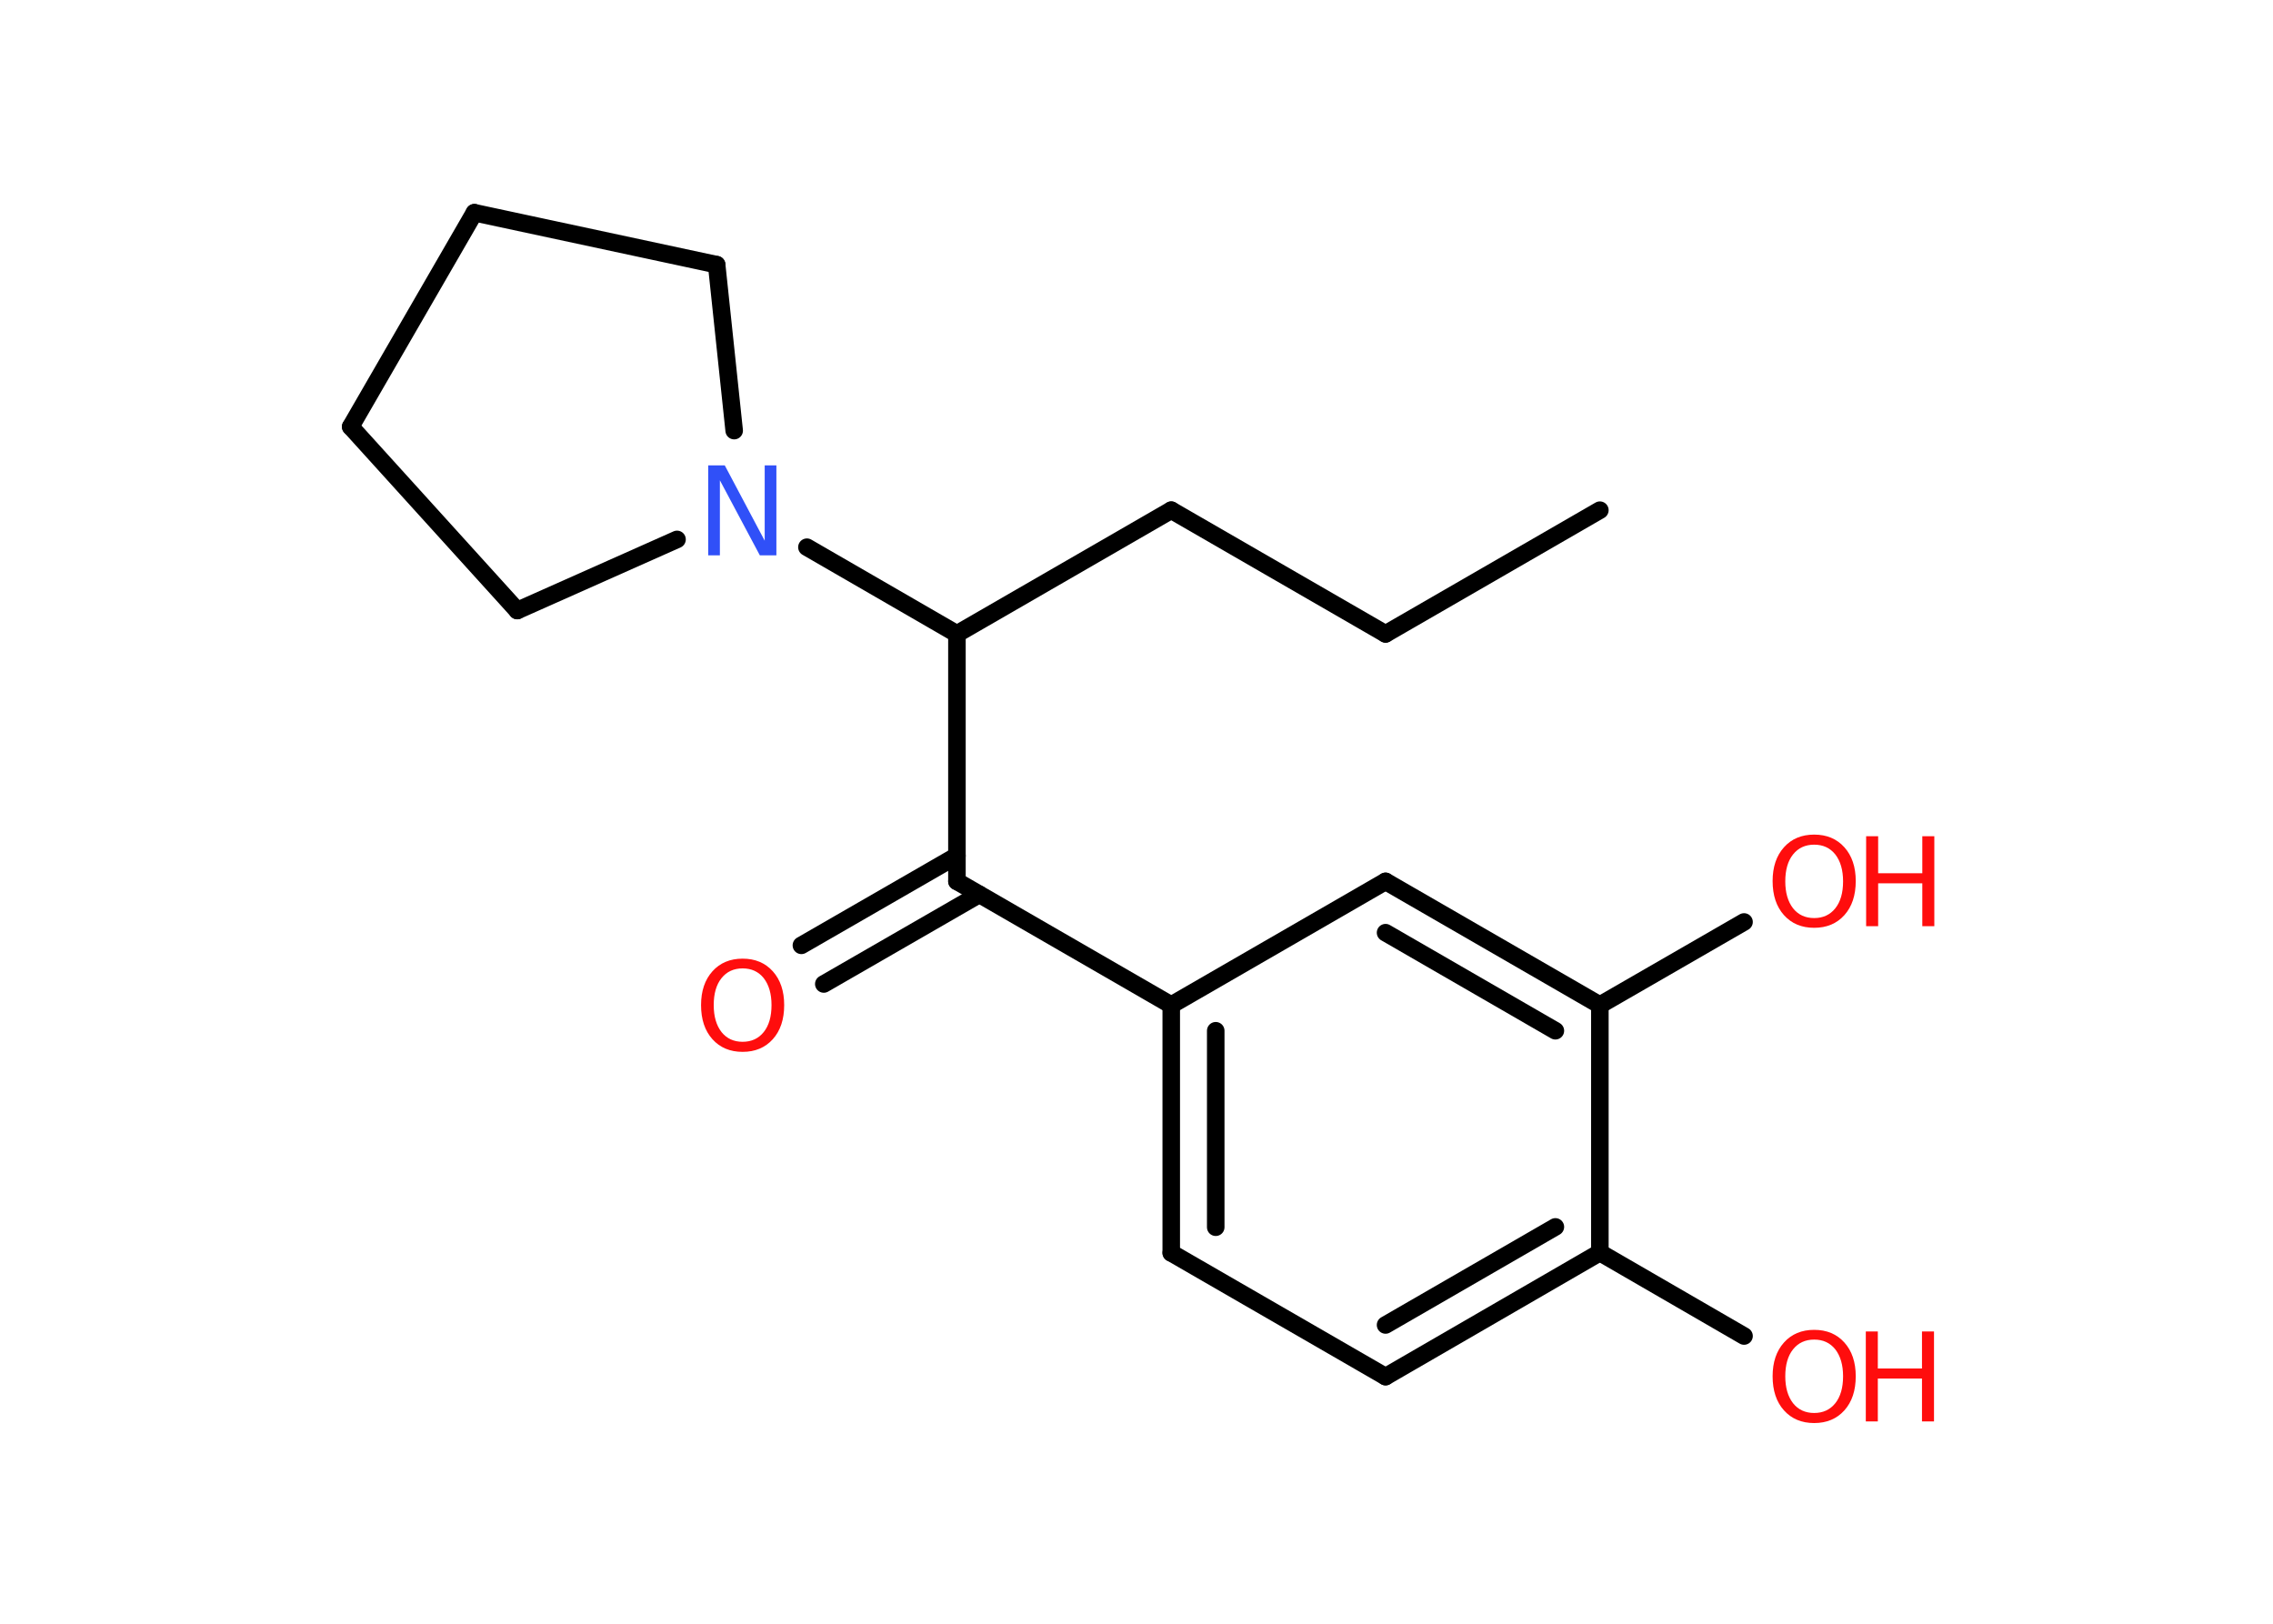 <?xml version='1.0' encoding='UTF-8'?>
<!DOCTYPE svg PUBLIC "-//W3C//DTD SVG 1.1//EN" "http://www.w3.org/Graphics/SVG/1.1/DTD/svg11.dtd">
<svg version='1.2' xmlns='http://www.w3.org/2000/svg' xmlns:xlink='http://www.w3.org/1999/xlink' width='70.0mm' height='50.0mm' viewBox='0 0 70.0 50.0'>
  <desc>Generated by the Chemistry Development Kit (http://github.com/cdk)</desc>
  <g stroke-linecap='round' stroke-linejoin='round' stroke='#000000' stroke-width='.54' fill='#FF0D0D'>
    <rect x='.0' y='.0' width='70.0' height='50.0' fill='#FFFFFF' stroke='none'/>
    <g id='mol1' class='mol'>
      <line id='mol1bnd1' class='bond' x1='49.27' y1='15.71' x2='42.67' y2='19.52'/>
      <line id='mol1bnd2' class='bond' x1='42.67' y1='19.52' x2='36.07' y2='15.71'/>
      <line id='mol1bnd3' class='bond' x1='36.07' y1='15.71' x2='29.47' y2='19.52'/>
      <line id='mol1bnd4' class='bond' x1='29.47' y1='19.52' x2='29.47' y2='27.14'/>
      <g id='mol1bnd5' class='bond'>
        <line x1='30.16' y1='27.54' x2='25.37' y2='30.3'/>
        <line x1='29.47' y1='26.35' x2='24.68' y2='29.11'/>
      </g>
      <line id='mol1bnd6' class='bond' x1='29.47' y1='27.14' x2='36.07' y2='30.95'/>
      <g id='mol1bnd7' class='bond'>
        <line x1='36.07' y1='30.95' x2='36.07' y2='38.58'/>
        <line x1='37.44' y1='31.74' x2='37.44' y2='37.79'/>
      </g>
      <line id='mol1bnd8' class='bond' x1='36.07' y1='38.58' x2='42.67' y2='42.39'/>
      <g id='mol1bnd9' class='bond'>
        <line x1='42.67' y1='42.39' x2='49.27' y2='38.57'/>
        <line x1='42.67' y1='40.8' x2='47.9' y2='37.78'/>
      </g>
      <line id='mol1bnd10' class='bond' x1='49.27' y1='38.57' x2='53.71' y2='41.14'/>
      <line id='mol1bnd11' class='bond' x1='49.27' y1='38.57' x2='49.27' y2='30.95'/>
      <line id='mol1bnd12' class='bond' x1='49.27' y1='30.95' x2='53.71' y2='28.39'/>
      <g id='mol1bnd13' class='bond'>
        <line x1='49.27' y1='30.95' x2='42.67' y2='27.14'/>
        <line x1='47.9' y1='31.74' x2='42.67' y2='28.72'/>
      </g>
      <line id='mol1bnd14' class='bond' x1='36.07' y1='30.95' x2='42.67' y2='27.14'/>
      <line id='mol1bnd15' class='bond' x1='29.47' y1='19.52' x2='24.85' y2='16.85'/>
      <line id='mol1bnd16' class='bond' x1='20.85' y1='16.61' x2='15.93' y2='18.8'/>
      <line id='mol1bnd17' class='bond' x1='15.93' y1='18.8' x2='10.8' y2='13.14'/>
      <line id='mol1bnd18' class='bond' x1='10.8' y1='13.14' x2='14.61' y2='6.55'/>
      <line id='mol1bnd19' class='bond' x1='14.61' y1='6.55' x2='22.07' y2='8.15'/>
      <line id='mol1bnd20' class='bond' x1='22.61' y1='13.26' x2='22.07' y2='8.15'/>
      <path id='mol1atm6' class='atom' d='M22.87 29.82q-.41 .0 -.65 .3q-.24 .3 -.24 .83q.0 .52 .24 .83q.24 .3 .65 .3q.41 .0 .65 -.3q.24 -.3 .24 -.83q.0 -.52 -.24 -.83q-.24 -.3 -.65 -.3zM22.87 29.52q.58 .0 .93 .39q.35 .39 .35 1.04q.0 .66 -.35 1.05q-.35 .39 -.93 .39q-.58 .0 -.93 -.39q-.35 -.39 -.35 -1.05q.0 -.65 .35 -1.04q.35 -.39 .93 -.39z' stroke='none'/>
      <g id='mol1atm11' class='atom'>
        <path d='M55.87 41.25q-.41 .0 -.65 .3q-.24 .3 -.24 .83q.0 .52 .24 .83q.24 .3 .65 .3q.41 .0 .65 -.3q.24 -.3 .24 -.83q.0 -.52 -.24 -.83q-.24 -.3 -.65 -.3zM55.87 40.95q.58 .0 .93 .39q.35 .39 .35 1.04q.0 .66 -.35 1.05q-.35 .39 -.93 .39q-.58 .0 -.93 -.39q-.35 -.39 -.35 -1.05q.0 -.65 .35 -1.04q.35 -.39 .93 -.39z' stroke='none'/>
        <path d='M57.46 41.0h.37v1.14h1.36v-1.14h.37v2.77h-.37v-1.32h-1.36v1.32h-.37v-2.77z' stroke='none'/>
      </g>
      <g id='mol1atm13' class='atom'>
        <path d='M55.87 26.01q-.41 .0 -.65 .3q-.24 .3 -.24 .83q.0 .52 .24 .83q.24 .3 .65 .3q.41 .0 .65 -.3q.24 -.3 .24 -.83q.0 -.52 -.24 -.83q-.24 -.3 -.65 -.3zM55.87 25.7q.58 .0 .93 .39q.35 .39 .35 1.04q.0 .66 -.35 1.05q-.35 .39 -.93 .39q-.58 .0 -.93 -.39q-.35 -.39 -.35 -1.05q.0 -.65 .35 -1.04q.35 -.39 .93 -.39z' stroke='none'/>
        <path d='M57.47 25.75h.37v1.14h1.36v-1.14h.37v2.77h-.37v-1.32h-1.36v1.32h-.37v-2.77z' stroke='none'/>
      </g>
      <path id='mol1atm15' class='atom' d='M21.82 14.33h.5l1.23 2.32v-2.32h.36v2.77h-.51l-1.23 -2.31v2.31h-.36v-2.77z' stroke='none' fill='#3050F8'/>
    </g>
  </g>
</svg>

